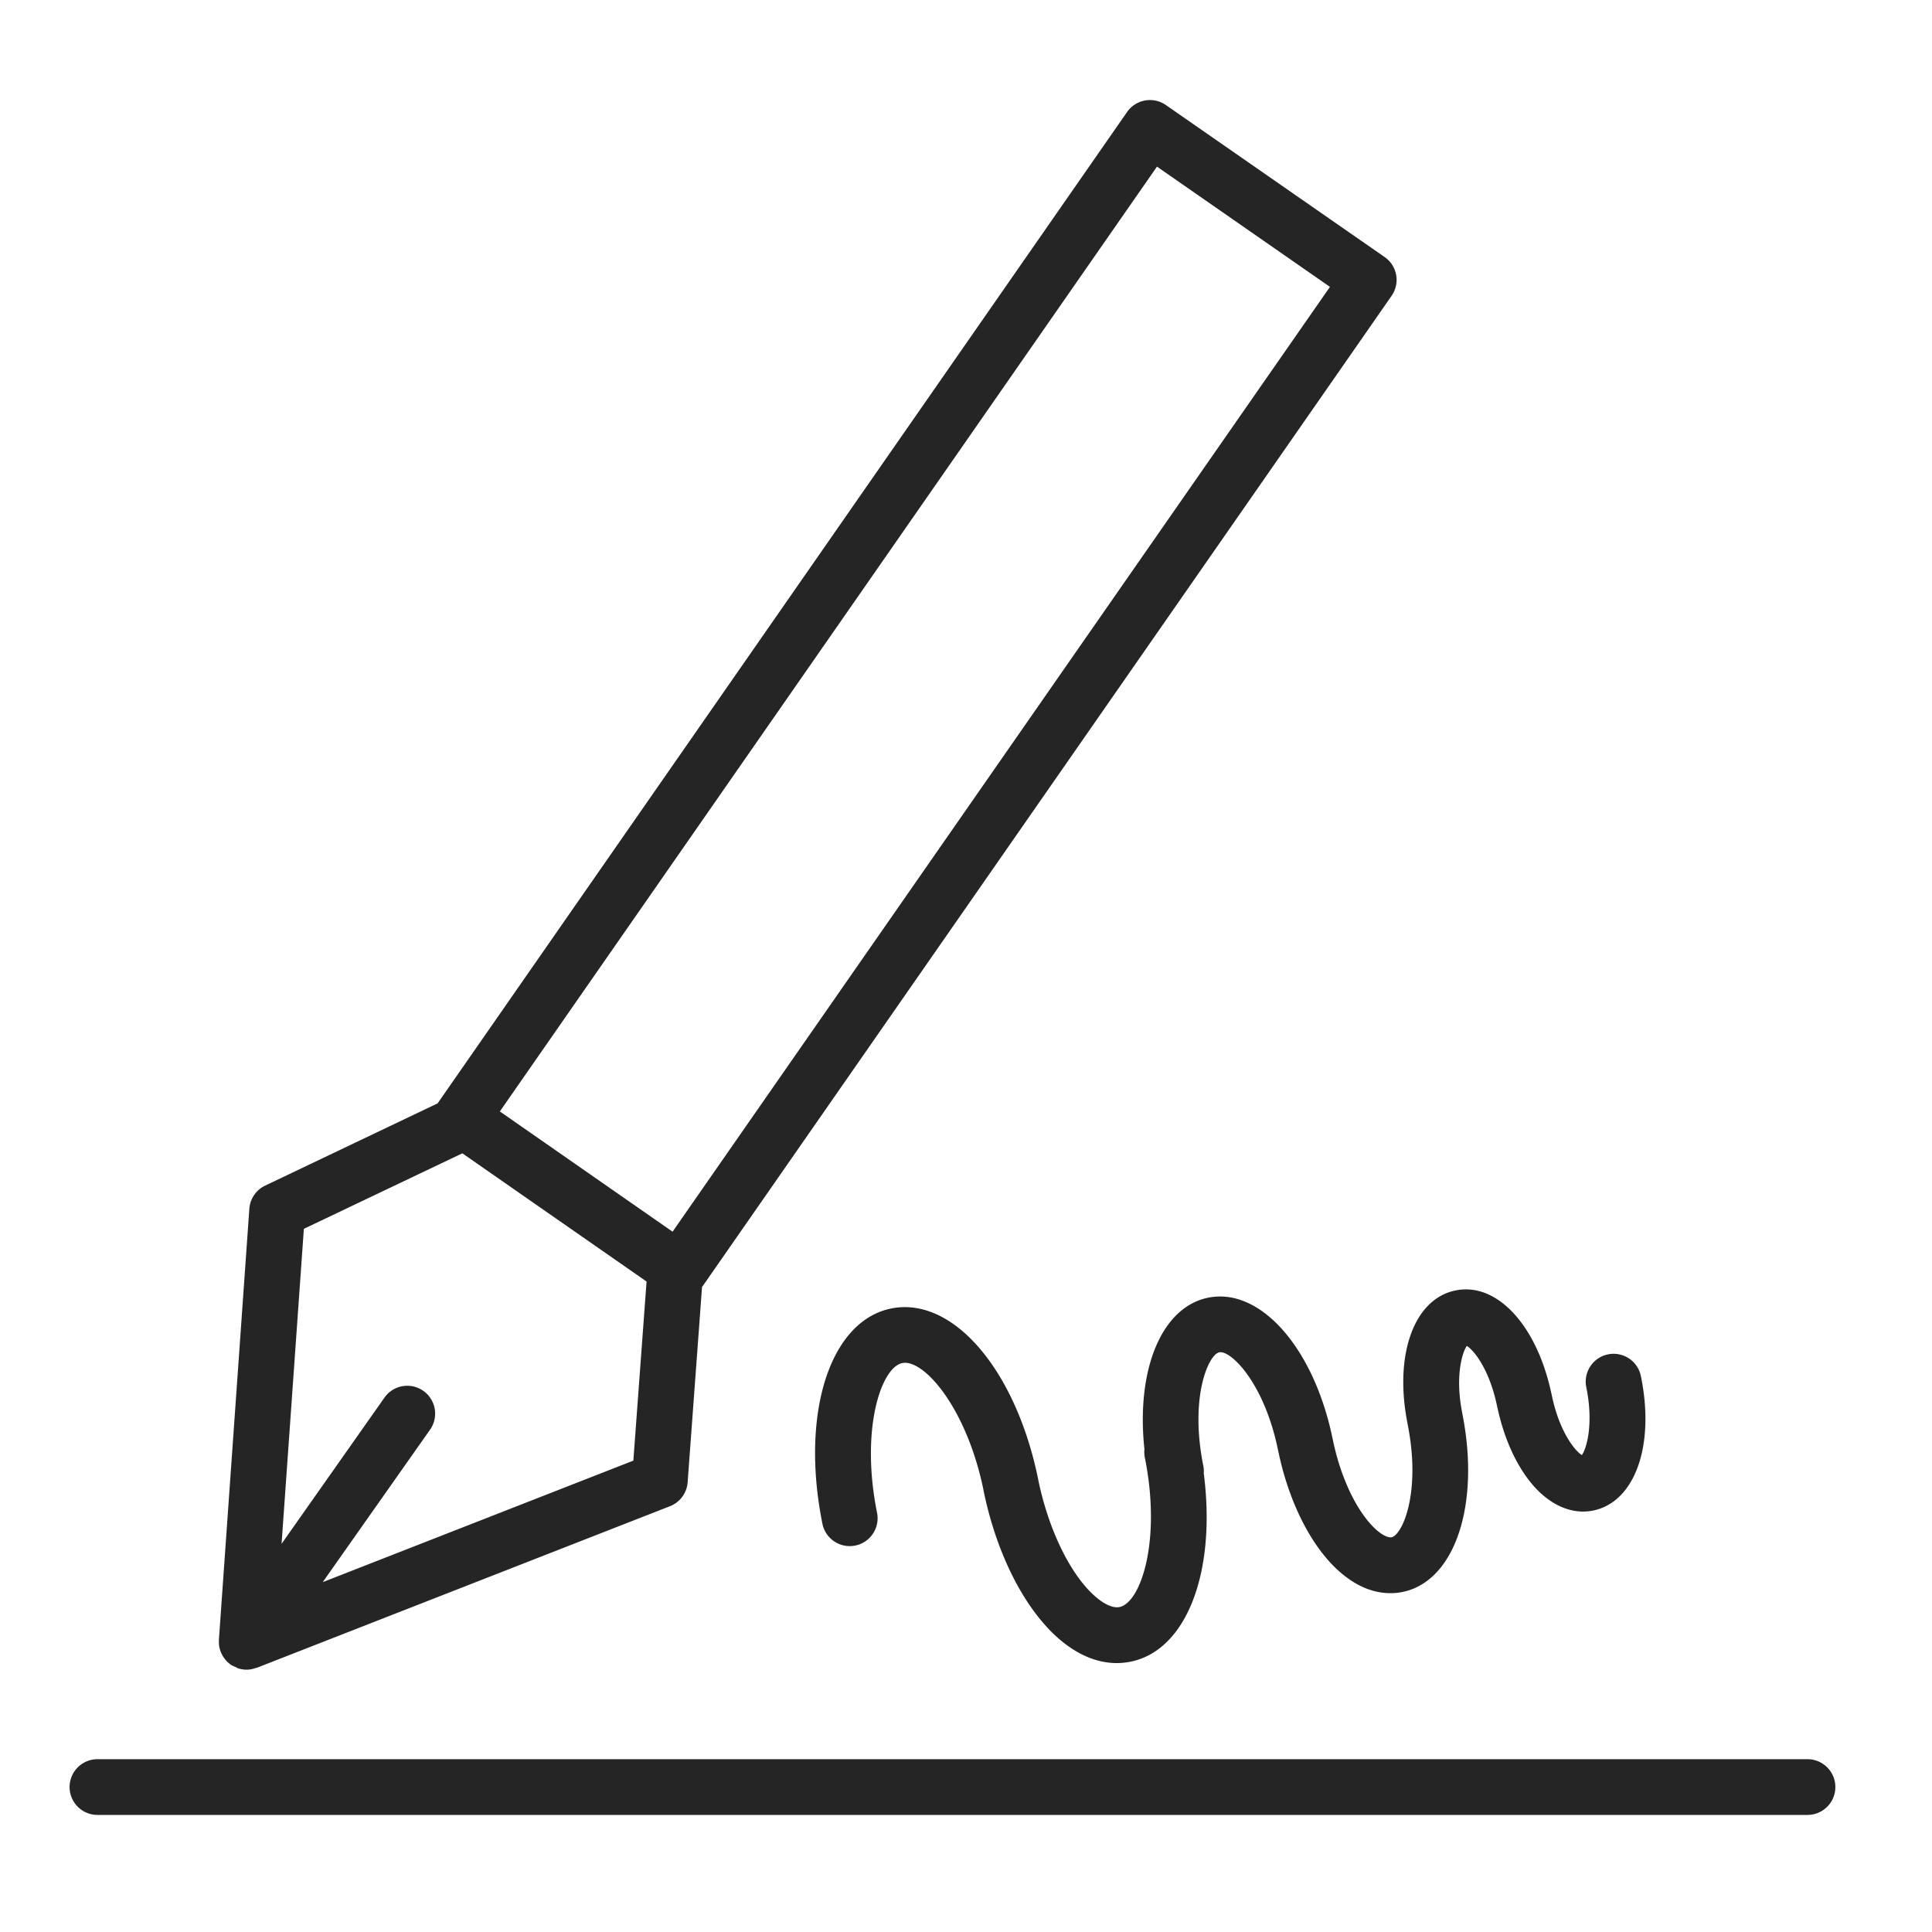 <svg width="50" height="50" fill="none" xmlns="http://www.w3.org/2000/svg"><path d="M5.674 42.62c.001.005.004.01.005.017.01.047.025.093.044.138l.022.043c.018.036.039.07.063.102l.03.04a.672.672 0 00.098.093c.008.006.013.014.02.019l.006.002c.002.002.004.005.007.006.039.028.081.043.124.061.024.011.046.028.072.036a.715.715 0 00.218.034h.002c.08 0 .157-.017.232-.043.01-.004.02-.002.03-.006L17.34 38.98a.722.722 0 00.456-.619l.373-5.059.01-.008L36.014 7.656a.72.72 0 00-.18-1.004l-5.662-3.934a.722.722 0 00-1.003.18L11.34 28.534l-.012.02-4.465 2.129a.72.72 0 00-.41.6L5.665 42.44l.001.014a.708.708 0 00.01.165zM29.942 4.312l4.477 3.112-17.013 24.452-4.47-3.112L29.942 4.313zM11.966 29.848l4.767 3.318-.342 4.635-8.039 3.145L11.13 37a.721.721 0 00-1.18-.83l-2.663 3.784.577-8.152 4.103-1.955zm34.812 15.68H2.522a.72.72 0 100 1.442h44.256a.72.72 0 100-1.442zm-10.352-8.685c.361 1.782-.134 2.884-.413 2.942-.106.02-.364-.095-.674-.502-.378-.495-.688-1.24-.85-2.046a.589.589 0 00-.008-.034c-.49-2.339-1.874-3.891-3.213-3.619-1.216.247-1.87 1.878-1.65 3.922a.718.718 0 00.009.21c.436 2.16-.105 3.761-.654 3.874-.258.053-.653-.22-1.012-.691-.478-.627-.872-1.56-1.084-2.566l-.005-.029c-.576-2.853-2.212-4.764-3.81-4.44-1.587.323-2.352 2.718-1.778 5.57a.721.721 0 101.414-.284c-.435-2.16.105-3.761.651-3.873.546-.117 1.654 1.132 2.098 3.257l.005.03c.255 1.253.738 2.393 1.362 3.21.63.827 1.36 1.266 2.086 1.266.12 0 .24-.012.36-.036 1.46-.297 2.221-2.34 1.893-4.877a.707.707 0 00-.01-.186c-.36-1.784.132-2.885.411-2.943.284-.064 1.164.767 1.525 2.548l.008.033c.21 1.005.602 1.92 1.106 2.58.534.7 1.159 1.072 1.788 1.072.107 0 .214-.01.32-.032 1.352-.277 2.012-2.256 1.545-4.61l-.001-.012c-.189-.923-.013-1.564.116-1.744.19.113.593.624.784 1.563a.95.95 0 00.016.066c.154.709.434 1.355.793 1.827.408.538.913.83 1.417.83a1.3 1.3 0 00.259-.026c1.081-.22 1.603-1.68 1.238-3.469a.721.721 0 10-1.413.287c.188.926.012 1.566-.116 1.746-.19-.115-.592-.627-.782-1.564a.937.937 0 00-.016-.067c-.38-1.743-1.41-2.85-2.475-2.629-1.073.22-1.592 1.665-1.24 3.438v.008z" fill="#252525"/></svg>